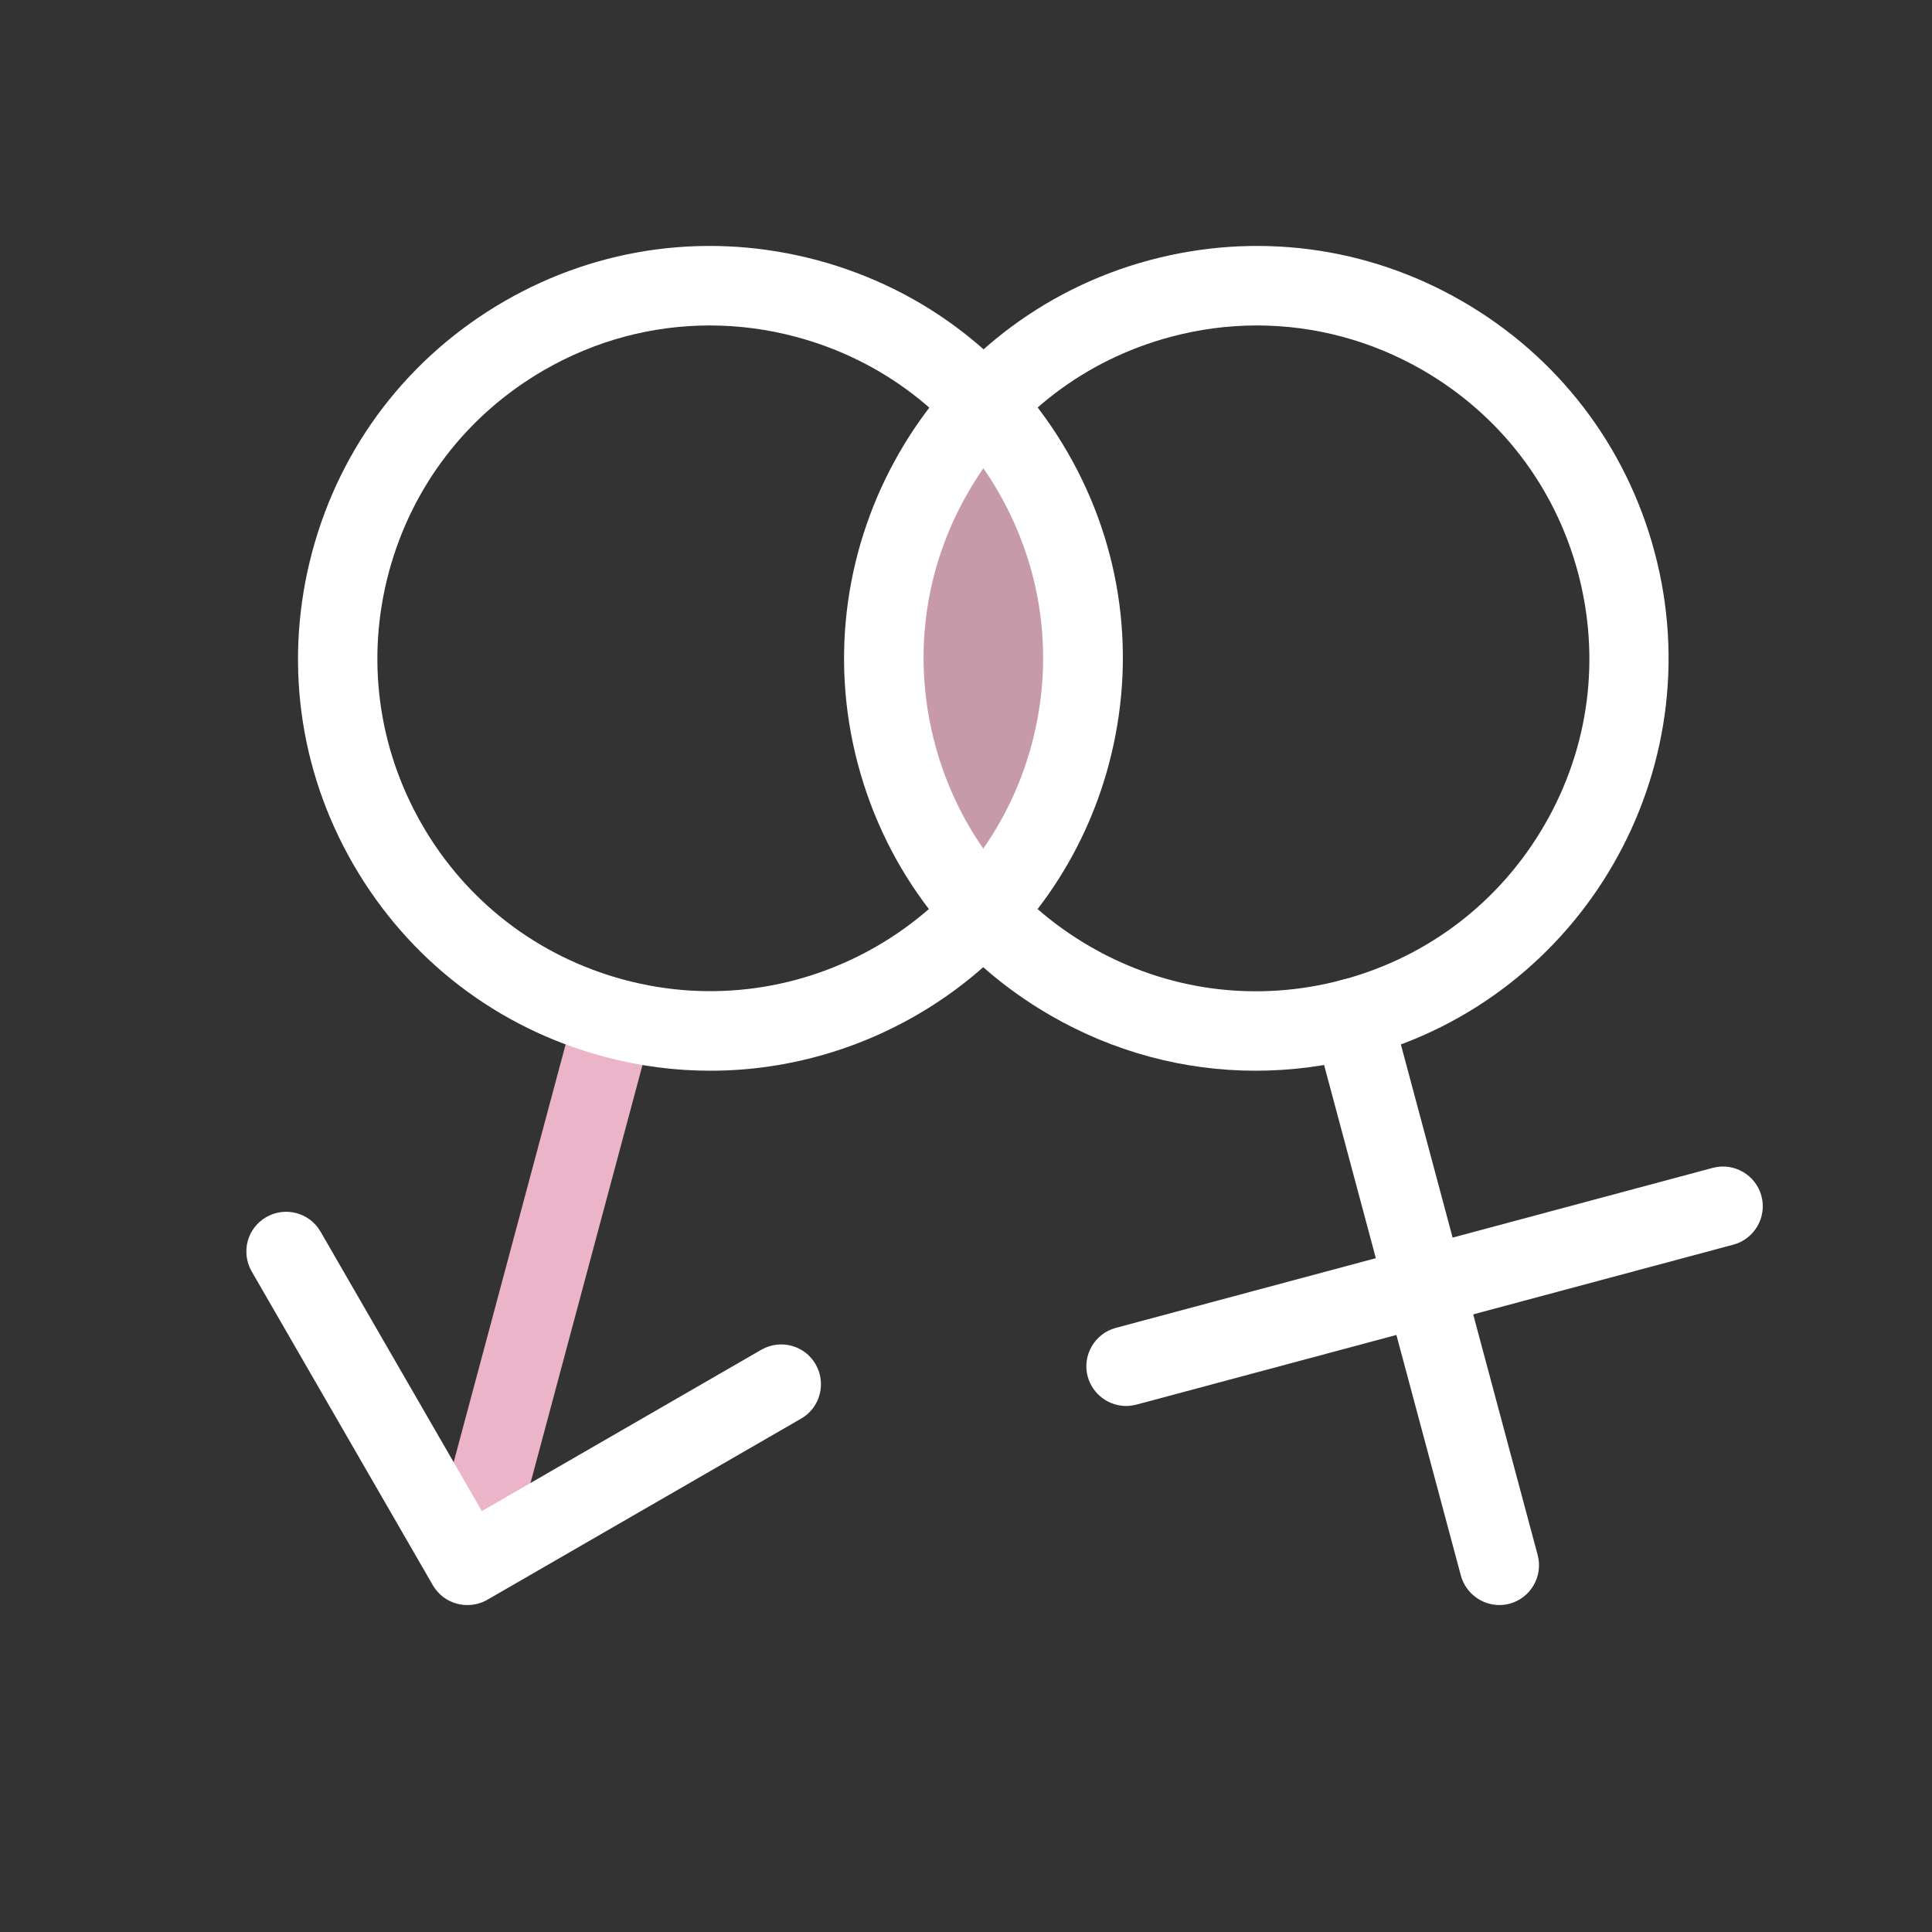 <svg width="68" height="68" viewBox="0 0 68 68" fill="none" xmlns="http://www.w3.org/2000/svg">
<rect x="0" y="0" width="68" height="68" fill="#333333" stroke="none"/>
<path opacity="0.8" d="M34.903 14.257C31.941 17.452 30.64 22.047 31.848 26.562C32.419 28.701 33.495 30.573 34.903 32.087C36.311 30.573 37.387 28.701 37.958 26.562C39.166 22.047 37.858 17.452 34.903 14.257Z" fill="#ECB4C8"/>
<path d="M44.193 37.686C41.677 37.686 39.2 37.028 36.962 35.733C33.608 33.794 31.204 30.666 30.202 26.921C28.136 19.198 32.738 11.229 40.461 9.157C44.207 8.155 48.118 8.666 51.471 10.605C54.825 12.544 57.229 15.672 58.232 19.417C60.304 27.147 55.702 35.116 47.972 37.188C46.724 37.52 45.455 37.686 44.193 37.686V37.686ZM44.24 11.455C43.224 11.455 42.201 11.588 41.192 11.86C38.17 12.67 35.647 14.609 34.08 17.319C32.513 20.028 32.101 23.182 32.911 26.204C33.721 29.225 35.66 31.749 38.37 33.316C41.079 34.883 44.233 35.295 47.255 34.485C50.276 33.675 52.8 31.736 54.367 29.026C55.934 26.317 56.346 23.163 55.536 20.141C54.725 17.119 52.786 14.596 50.077 13.029C48.271 11.986 46.265 11.455 44.24 11.455V11.455Z" fill="white"/>
<path d="M52.773 56.492C52.156 56.492 51.591 56.08 51.418 55.456L46.259 36.198C46.059 35.454 46.504 34.684 47.248 34.485C47.992 34.286 48.762 34.73 48.961 35.474L54.121 54.732C54.32 55.476 53.875 56.246 53.132 56.445C53.012 56.478 52.893 56.492 52.773 56.492Z" fill="white"/>
<path d="M39.638 49.486C39.02 49.486 38.456 49.074 38.283 48.45C38.084 47.706 38.529 46.936 39.273 46.737L60.284 41.105C61.027 40.906 61.798 41.351 61.997 42.095C62.196 42.839 61.751 43.609 61.007 43.808L39.996 49.439C39.877 49.466 39.757 49.486 39.638 49.486V49.486Z" fill="white"/>
<path d="M15.092 54.734L20.253 35.472L22.959 36.197L17.798 55.459L15.092 54.734Z" fill="#ECB4C8"/>
<path d="M25.002 37.686C23.76 37.686 22.505 37.526 21.25 37.188C17.505 36.185 14.377 33.781 12.438 30.427C10.499 27.074 9.987 23.163 10.99 19.417C11.993 15.672 14.397 12.544 17.75 10.605C21.104 8.666 25.015 8.155 28.761 9.157C32.506 10.16 35.634 12.564 37.573 15.918C39.512 19.271 40.023 23.182 39.02 26.928C37.28 33.402 31.404 37.686 25.002 37.686V37.686ZM24.982 11.455C22.95 11.455 20.951 11.986 19.145 13.029C16.436 14.596 14.496 17.119 13.686 20.141C12.876 23.163 13.294 26.317 14.855 29.026C16.416 31.736 18.946 33.675 21.967 34.485C28.203 36.158 34.638 32.44 36.311 26.204C37.121 23.182 36.703 20.028 35.142 17.319C33.582 14.609 31.052 12.67 28.03 11.86C27.021 11.588 25.998 11.455 24.982 11.455V11.455ZM16.449 56.492C16.329 56.492 16.203 56.478 16.084 56.445C15.725 56.352 15.419 56.113 15.234 55.794L8.859 44.751C8.473 44.081 8.699 43.224 9.37 42.839C10.041 42.453 10.897 42.679 11.282 43.35L16.96 53.185L26.795 47.507C27.466 47.122 28.322 47.348 28.707 48.018C29.093 48.689 28.867 49.546 28.196 49.931L17.153 56.306C16.934 56.432 16.695 56.492 16.449 56.492V56.492Z" fill="white"/>
</svg>
